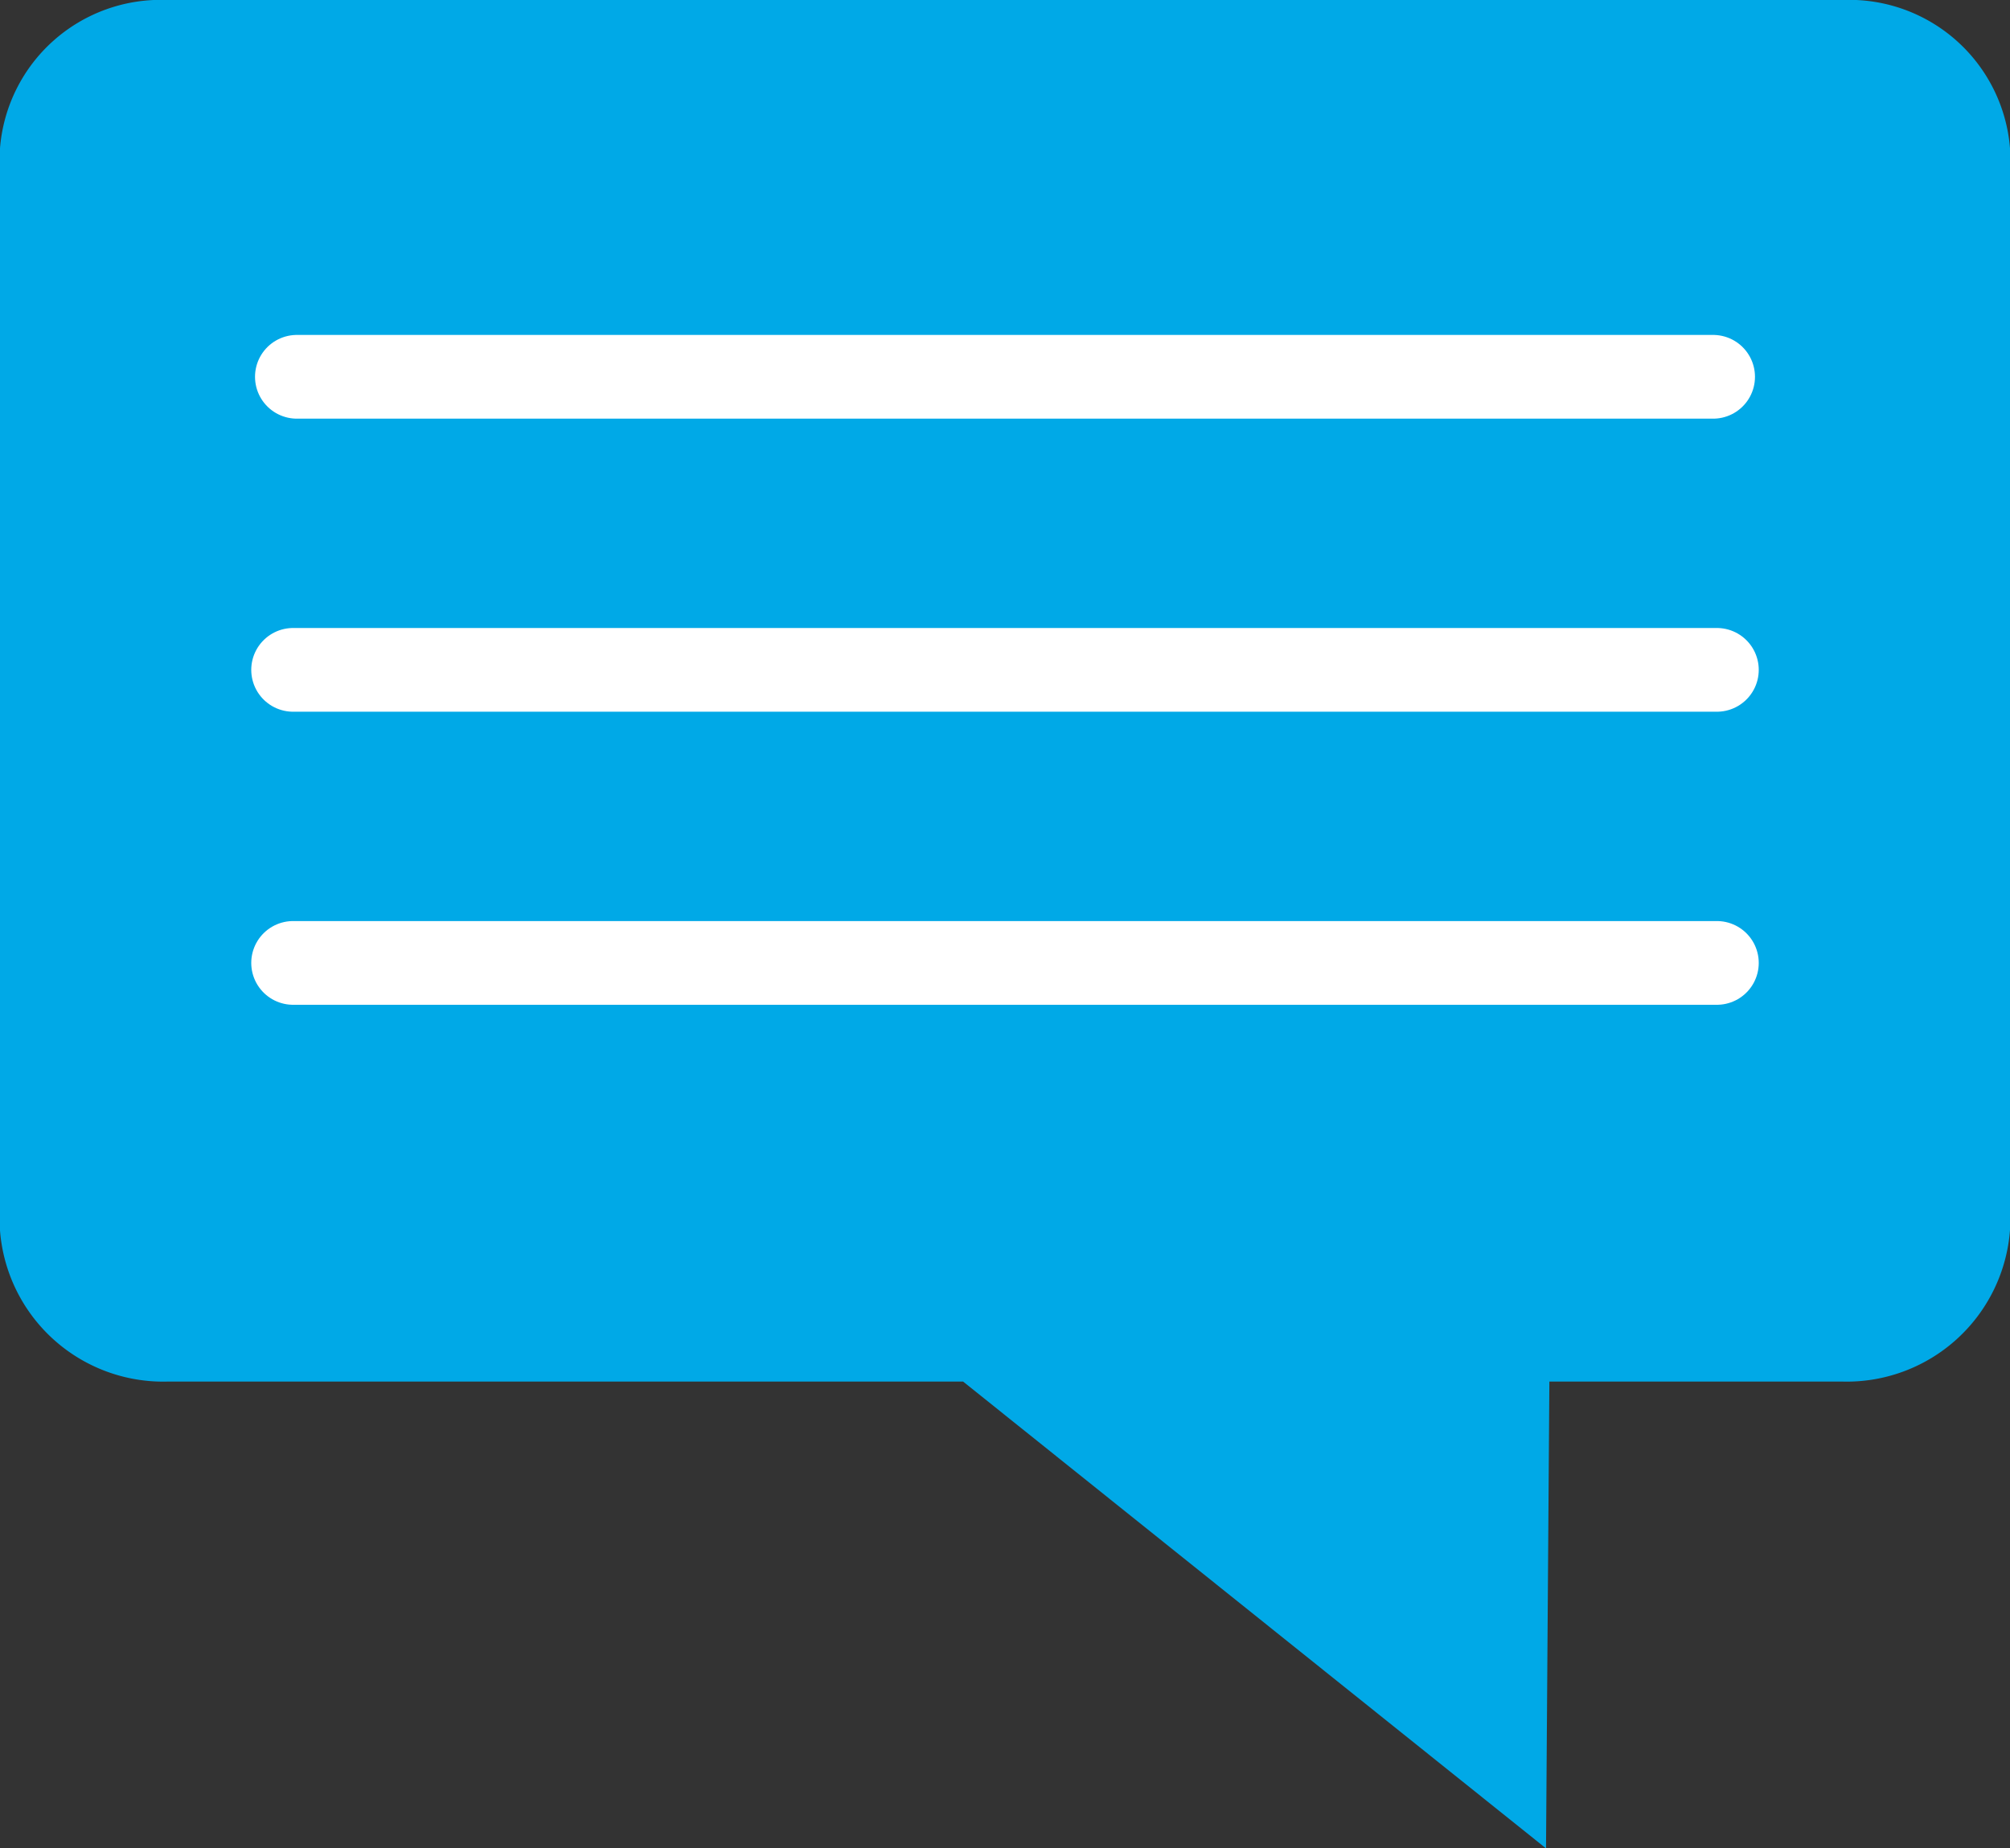 <svg xmlns="http://www.w3.org/2000/svg" viewBox="0 0 48 44.15"><rect x="0" y="0" width="48" height="44.15" fill="#333333" stroke="none"/><defs><style>.a{fill:#00a9e7;}.b{fill:none;stroke:#fff;stroke-linecap:round;stroke-miterlimit:10;stroke-width:2px;}</style></defs><path class="a" d="M44 0H4a3.85 3.85 0 0 0-4 3.54v25.85A3.91 3.91 0 0 0 4 33h19l13.92 11.15L37 33h7a3.91 3.91 0 0 0 4-3.62V3.54A3.85 3.85 0 0 0 44 0z"/><path class="b" d="M7.09 9h33.82M7 16h34M7 23h34"/></svg>